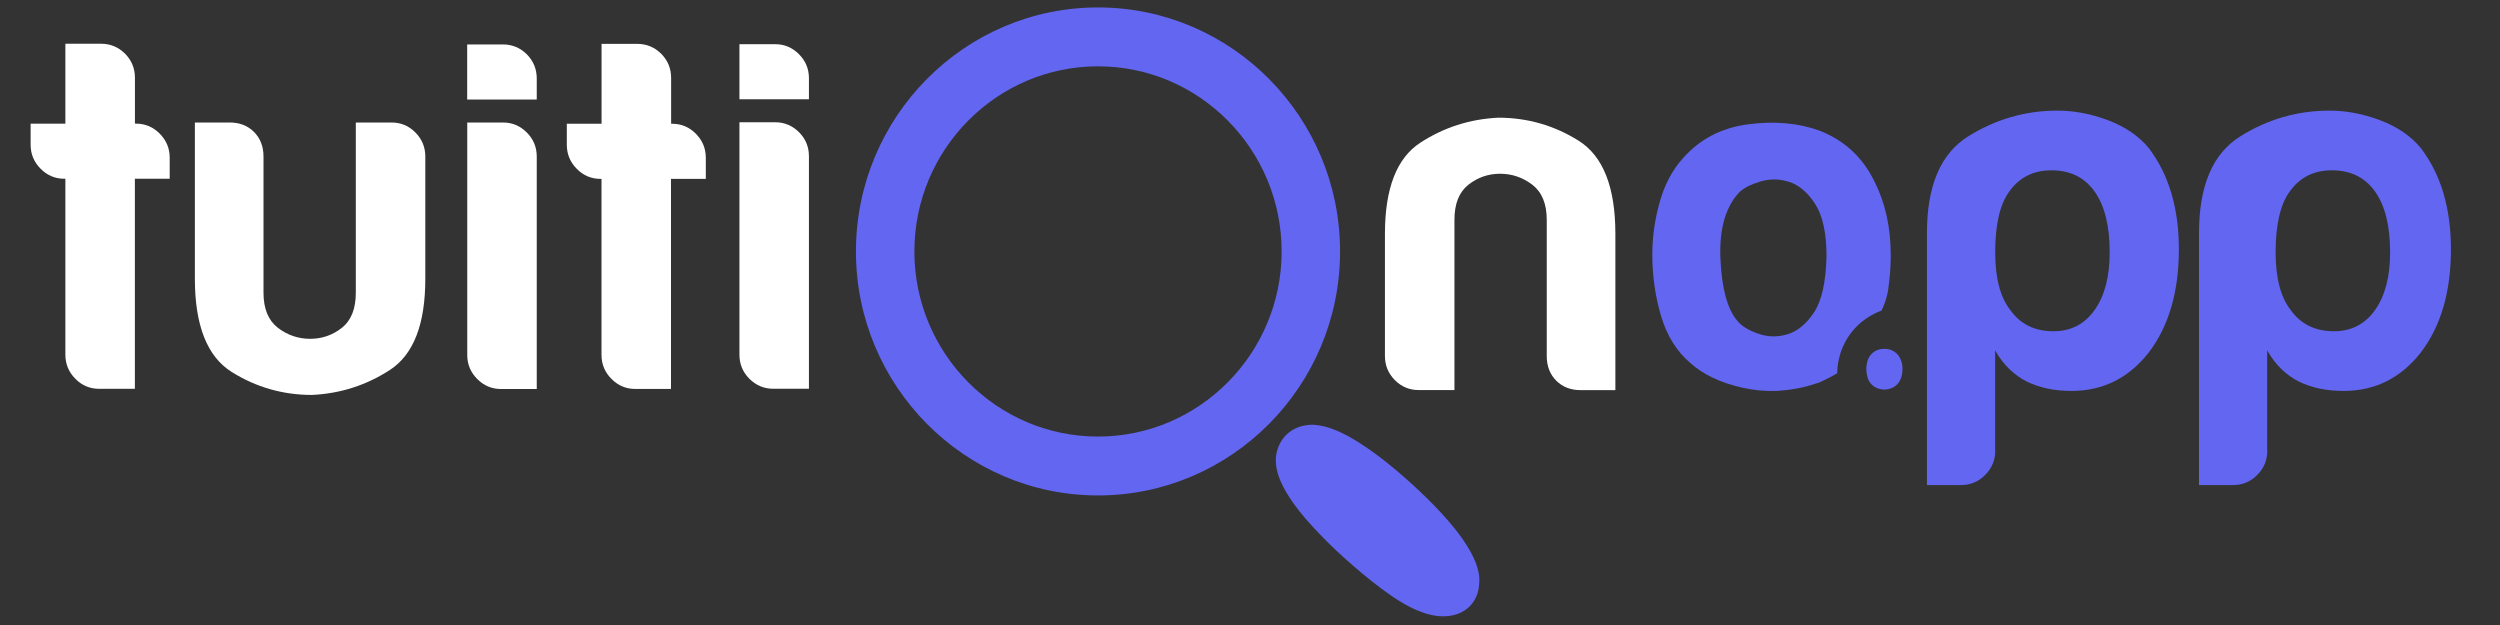 <?xml version="1.0" encoding="utf-8"?>
<svg version="1.1" id="Layer_1" xmlns="http://www.w3.org/2000/svg" xmlns:xlink="http://www.w3.org/1999/xlink" x="0px" y="0px"
	 viewBox="0 0 4000 1000" style="enable-background:new 0 0 4000 1000;" xml:space="preserve">
<rect x="0" y="0" width="4000" height="1000" fill="#333333" stroke="none"/>
<style type="text/css">
	.st0{fill:#FFFFFF;}
	.st1{fill:#6366F1;}
	.st2{fill:none;stroke:#515151;strokeWidth:7;strokeMiterlimit:10;}
</style>
<path class="st0" d="M2584.6,374.2v250h-55.7c-15.8,0-28.8-5-39-15.2c-10-10.1-15.1-23.2-15.1-39.2v-218c0-25.7-7.7-44.3-23-56.2
	c-15.4-11.7-32.6-17.6-51.6-17.6c-19.1,0-36,5.9-50.8,17.6c-14.9,11.8-22.3,30.5-22.3,56.2v272.3h-57.2c-14.8,0-27.6-5.3-38.1-15.9
	c-10.6-10.7-15.9-23.6-15.9-38.5V374.2c0-72.7,18.8-121.2,56.5-145.8c37.6-24.5,79.2-37.9,124.8-40.1c46.5,0,89.5,12.3,128.7,36.9
	C2565,249.8,2584.6,299.4,2584.6,374.2z"/>
<path class="st0" d="M311.8,446V196h55.7c15.8,0,28.8,5,39,15.2c10,10.1,15.1,23.2,15.1,39.2v217.9c0,25.7,7.7,44.3,23,56.2
	c15.4,11.7,32.6,17.6,51.6,17.6c19.1,0,36-5.9,50.8-17.6c14.9-11.8,22.3-30.5,22.3-56.2V196h57.2c14.8,0,27.6,5.3,38.1,15.9
	c10.6,10.7,15.9,23.6,15.9,38.5V446c0,72.7-18.8,121.2-56.5,145.8c-37.6,24.5-79.2,37.9-124.8,40.1c-46.5,0-89.5-12.3-128.7-36.9
	C331.5,570.4,311.8,520.8,311.8,446z"/>
<path class="st1" d="M2309.2,986.1c-12.6,0-26.1-3-40.3-9c-17.1-6.9-36.1-18.4-58.3-35c-20.5-15.4-41.1-32.5-61.5-51
	c-16.8-15.2-33.1-31.4-48.5-48.1c-16.4-17.7-28.8-33.5-38.1-48.1c-12.3-19.3-27.8-48.5-18.2-76.8c8.4-24.6,29.6-38.8,56.8-38.5
	l1.4,0.1c21.5,1.3,46.7,11.7,77,31.8c23.7,15.4,49.8,35.9,77.2,60.8c19.7,17.9,36.5,34.4,49.7,48.9c13.4,14.7,24.4,28.1,32.8,39.9
	c20.9,30,29.4,52.5,27.5,72.7c-1.2,25.7-17,45-41.6,50.5C2320,985.6,2314.7,986.1,2309.2,986.1z"/>
<path class="st1" d="M2704.4,580.7c-21.8-18.6-37.4-43.6-46.7-75.1s-14-64.3-14-98.3c0-27.9,3.9-55.7,11.7-83.6s20-51.1,36.6-69.7
	c27-31,61.7-49.3,104.3-55c42.5-5.7,81-2.3,115.2,10.1c39.4,15.5,68.5,42.3,87.2,80.5c17.6,34.1,26.5,73.8,26.5,119.2
	c0,6.2-0.2,22.2-2.5,41.6c-1.1,9.1-1.6,14.7-3.2,21.4c-2.6,10.9-6.3,19.5-9.2,25.2c-8.8,3.2-35.2,14.1-53.6,42.7
	c-15.4,23.9-17,47.4-17.1,57.4c-3.3,1.9-6.6,3.8-9.9,5.7c-11.7,5.8-17.6,8.7-17.6,8.7c6.9-2.2-13.8,4.6-20.8,6.5
	c-25.6,6.6-48.8,7.5-50,7.5c-17.8,0.5-35.6-1.2-53.5-5.2C2752.9,612.5,2725.1,599.3,2704.4,580.7z M2782.3,308.2
	c-21.8,23.8-31.7,59.1-29.6,106.1c2.1,47,10.9,79.7,26.5,98.3c6.2,8.3,17.1,15.2,32.7,20.9c15.6,5.7,31.4,6.2,47.5,1.5
	c16.1-4.6,30.4-16.3,42.8-34.8c12.5-18.6,19.2-48.5,20.2-89.8c0-37.2-6-65-17.9-83.6s-25.7-30.4-41.3-35.6s-31.1-5.4-46.7-0.8
	C2800.9,295.1,2789.5,301,2782.3,308.2z"/>
<g>
	<path class="st1" d="M3044,590.4c0,4.5-0.5,8.3-1.5,11.8c-1,3.4-2.3,6.5-4,9.1c-4.1,5.8-9.4,9.5-15.6,10.9c-2.4,0.7-5,1.1-7.7,1.1
		c-2.3,0-4.7-0.3-7.1-0.8c-5.1-1.2-9.4-3.4-12.7-6.5c-3.5-3.2-6.1-7.5-7.5-12.6c-1.2-4.2-1.8-8.5-1.8-13.1c0-3.8,0.5-7.6,1.5-11.4
		c1.1-4.4,3-8.1,5.6-11.2c4.2-5,9.9-8.3,16.6-9.2c5.9-0.8,11.4-0.3,16.4,1.6c6.5,2.7,11.3,7.3,14.2,13.6
		C3042.8,578.4,3044,584,3044,590.4z"/>
</g>
<path class="st0" d="M843,212.1c10.6,10.7,15.8,23.4,15.8,38.5v371.8h-57.2c-14.8,0-27.6-5.4-38.1-16.1
	c-10.6-10.7-15.9-23.4-15.9-38.5V196h57.2C819.7,196,832.3,201.4,843,212.1z M843,87c-10.7-10.6-23.4-15.9-38.3-15.9h-57.2v88.2
	h111.3v-33.6C858.8,110.6,853.6,97.8,843,87z"/>
<path class="st0" d="M1294.3,125.2v33.6h-111.2V70.7h57.2c14.8,0,27.6,5.4,38.1,16.1C1289,97.4,1294.3,110.2,1294.3,125.2z
	 M1240.3,195.6h-57.2v371.8c0,15,5.2,27.8,15.8,38.5c10.7,10.7,23.4,16.1,38.3,16.1h57.1V250.1c0-15-5.2-27.8-15.8-38.5
	C1267.9,201,1255.1,195.6,1240.3,195.6z"/>
<path class="st1" d="M3192.4,721c0,15.1-5.4,28.1-16.1,38.9c-10.7,10.8-23.6,16.2-38.6,16.2h-54.6V372.9
	c0-75.6,21.9-127.1,65.8-154.6c43.9-27.5,91.6-41.3,142.9-41.3c26.8,0,53.8,5.1,81.1,15.4c27.3,10.3,49,25.1,65.1,44.5
	c32.1,42.1,48.2,96.1,48.2,161.9c0,68-16.1,123.1-48.2,165.2c-32.1,41-73.4,61.5-123.7,61.5c-26.8,0-50.3-4.9-70.7-14.6
	c-21.4-10.8-38.5-27.5-51.4-50.2V721H3192.4z M3375.5,403.7c0-42.1-8-74.5-24.1-97.2s-39.1-34-69.1-34c-28.9,0-51.4,11.3-67.5,34
	c-15,20.5-22.5,52.9-22.5,97.2c0,41,8,71.8,24.1,92.3c16.1,22.7,39.1,34,69.1,34c27.8,0,49.8-11.3,65.9-34
	C3367.5,473.3,3375.5,442.5,3375.5,403.7z"/>
<path class="st1" d="M3627.7,721c0,15.1-5.4,28.1-16.1,38.9c-10.7,10.8-23.6,16.2-38.6,16.2h-54.6V372.9
	c0-75.6,21.9-127.1,65.8-154.6c43.9-27.5,91.6-41.3,142.9-41.3c26.8,0,53.8,5.1,81.1,15.4c27.3,10.3,49,25.1,65.1,44.5
	c32.1,42.1,48.2,96.1,48.2,161.9c0,68-16.1,123.1-48.2,165.2c-32.1,41-73.4,61.5-123.7,61.5c-26.8,0-50.3-4.9-70.7-14.6
	c-21.4-10.8-38.5-27.5-51.4-50.2V721H3627.7z M3824.2,403.7c0-42.1-8-74.5-24.1-97.2s-39.1-34-69.1-34c-28.9,0-51.4,11.3-67.5,34
	c-15,20.5-22.5,52.9-22.5,97.2c0,41,8,71.8,24.1,92.3c16.1,22.7,39.1,34,69.1,34c27.8,0,49.8-11.3,65.9-34
	C3816.2,473.3,3824.2,442.5,3824.2,403.7z"/>
<path class="st0" d="M1129.3,252.6v33.6h-55.7v336.1h-57.2c-14.8,0-27.6-5.4-38.1-16.1c-10.6-10.7-15.9-23.4-15.9-38.5V286.2h-1.5
	c-14.9,0-27.6-5.4-38.1-16.1c-10.6-10.7-15.9-23.6-15.9-38.5V198h55.6V70.2h57.2c14.9,0,27.6,5.3,38.3,15.9
	c10.6,10.8,15.8,23.6,15.8,38.5V198h1.6c14.8,0,27.6,5.4,38.1,16.1C1124,224.8,1129.3,237.5,1129.3,252.6z"/>
<path class="st0" d="M271.5,252.3V286h-55.7v336.1h-57.2c-14.8,0-27.6-5.4-38.1-16.1s-15.9-23.4-15.9-38.5V286H103
	c-14.9,0-27.6-5.4-38.1-16.1C54.3,259.3,49,246.4,49,231.5v-33.6h55.6V70h57.2c14.9,0,27.6,5.3,38.3,15.9
	c10.6,10.8,15.8,23.6,15.8,38.5v73.4h1.6c14.8,0,27.6,5.4,38.1,16.1C266.2,224.6,271.5,237.3,271.5,252.3z"/>
<path class="st1" d="M1756.8,792.7c-213.5,0-387.3-175.2-387.3-390.4c0-215.3,173.7-390.4,387.3-390.4s387.3,175.2,387.3,390.4
	C2144.1,617.6,1970.3,792.7,1756.8,792.7z M1756.8,106.1c-162,0-293.8,132.9-293.8,296.2s131.8,296.2,293.8,296.2
	s293.8-132.9,293.8-296.2S1918.8,106.1,1756.8,106.1z"/>
<path class="st2" d="M182.1,250"/>
</svg>
